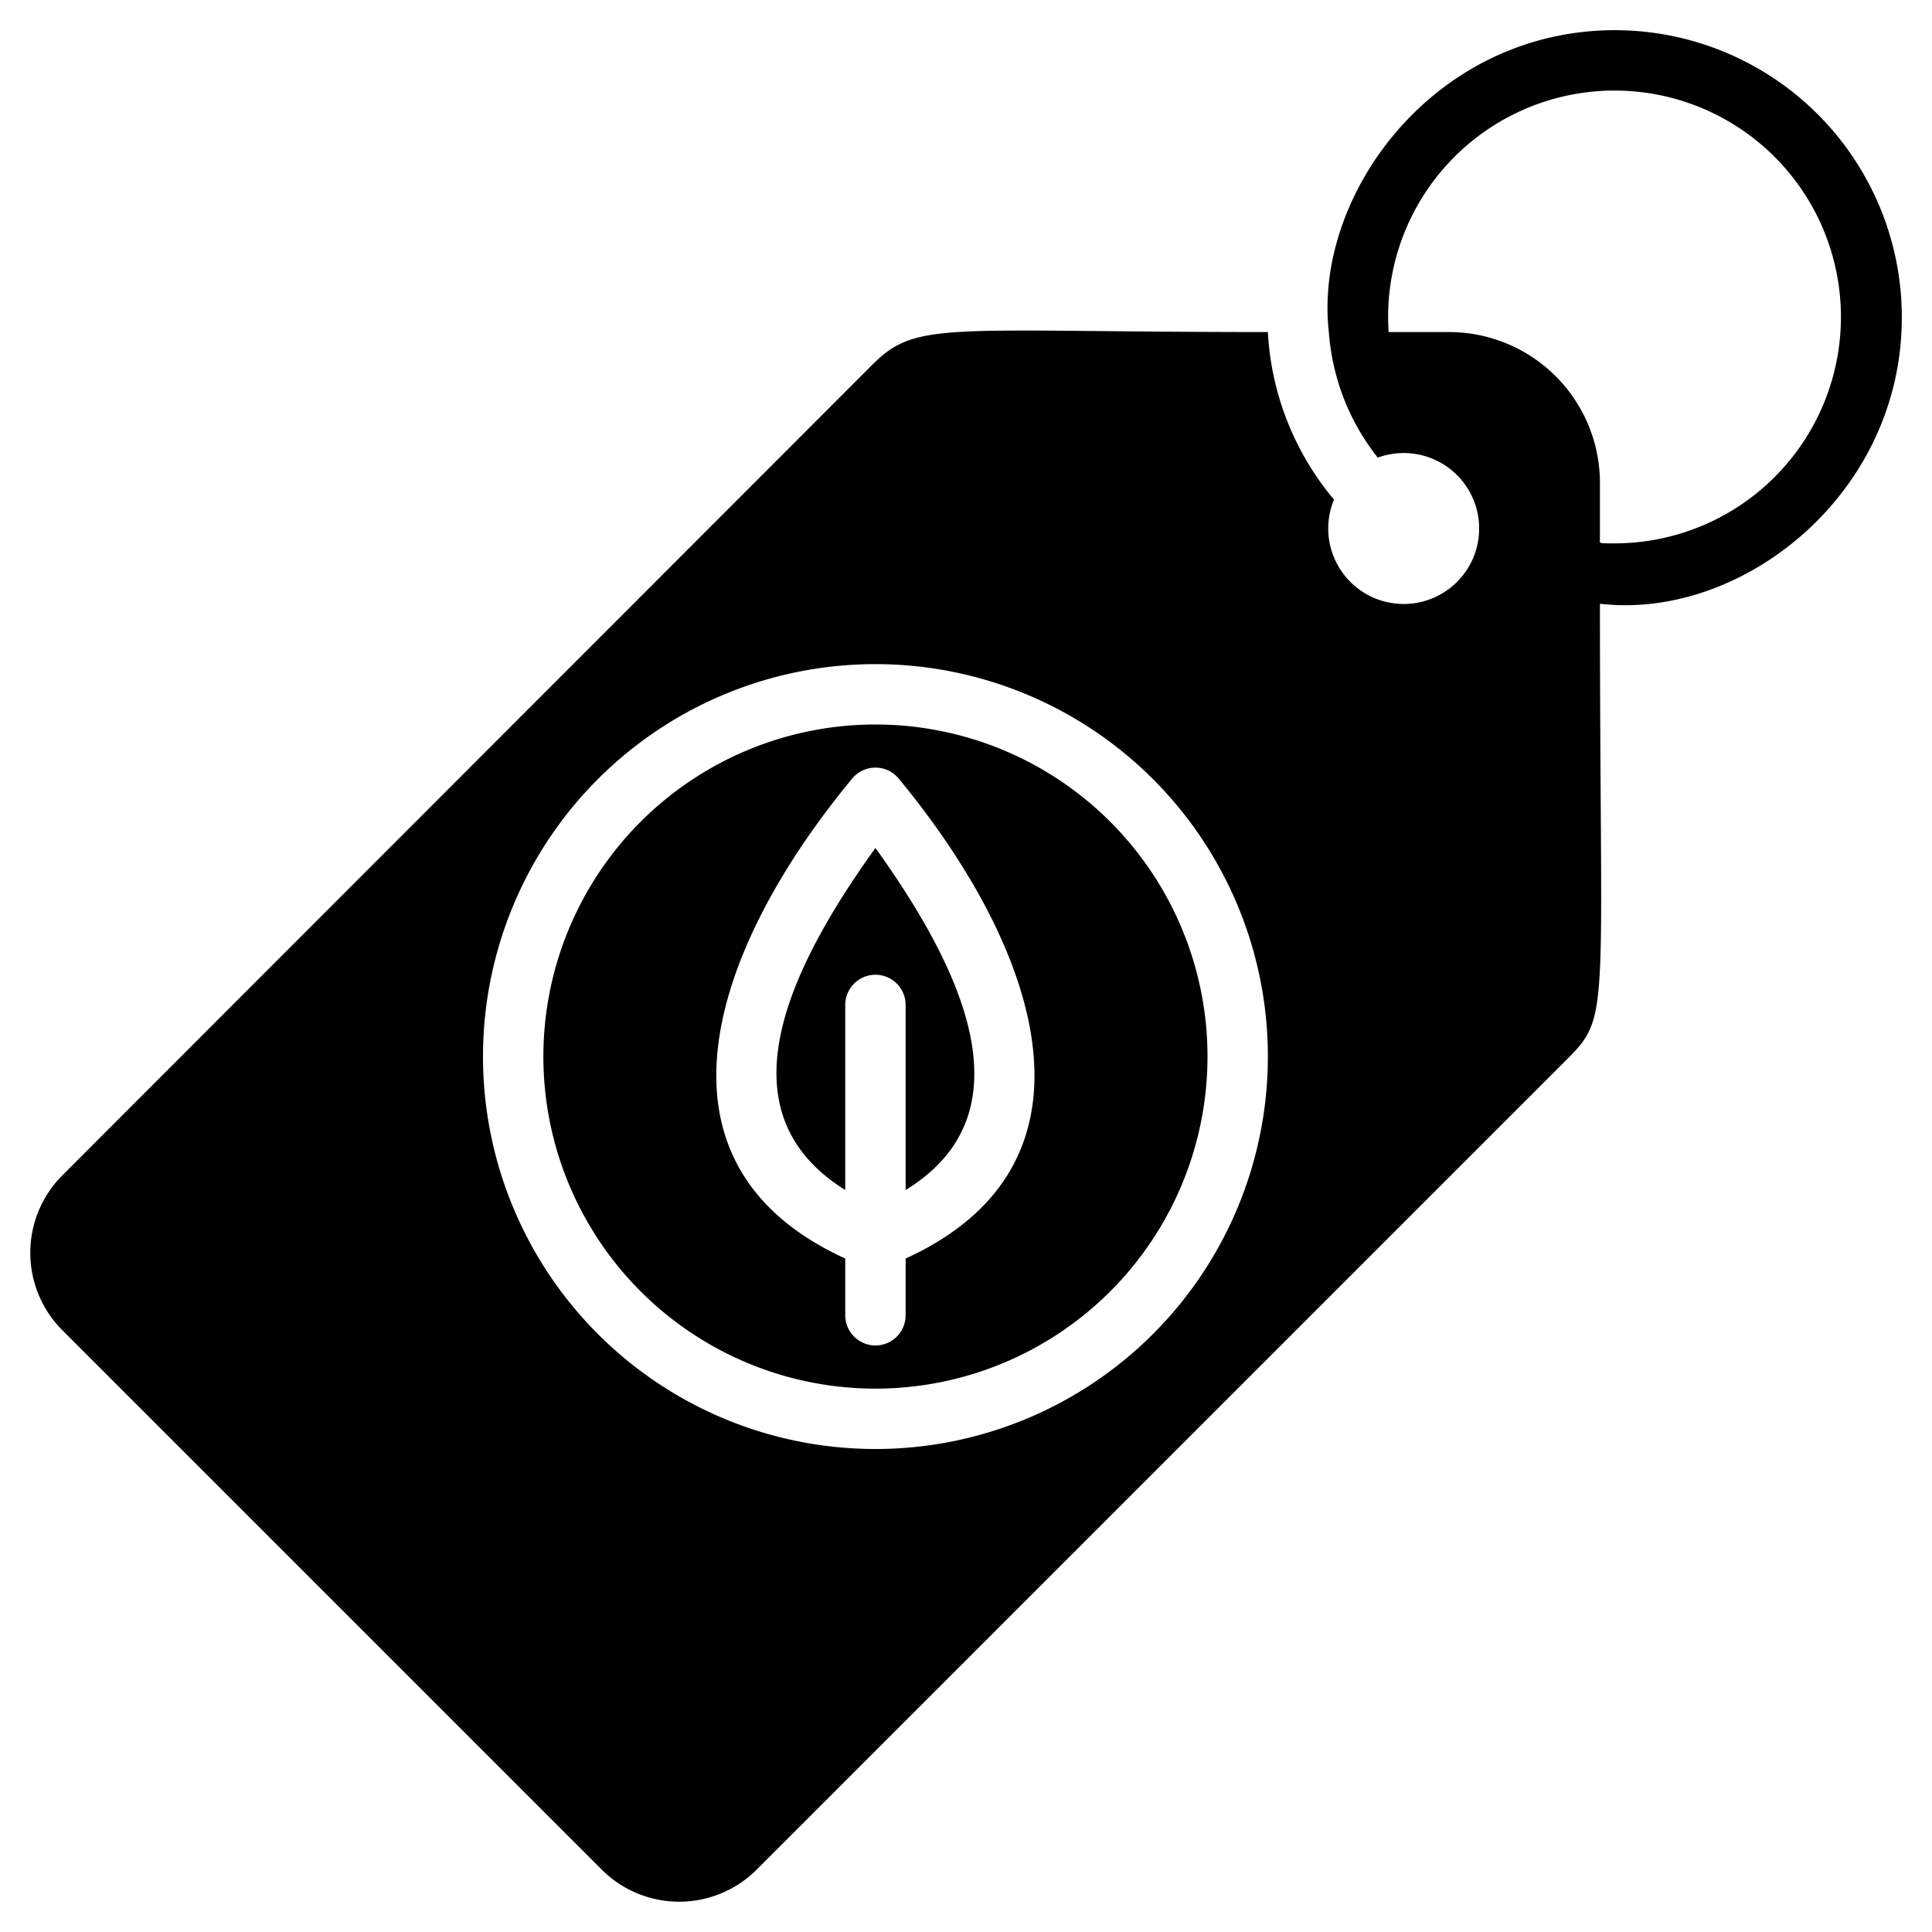 <svg xmlns="http://www.w3.org/2000/svg" viewBox="0 0 64 64"><title>Eco Tag</title><g id="Eco_Tag" data-name="Eco Tag"><path d="M28,39.42V33.29a1,1,0,0,1,2,0v6.13c4.18-2.56,1.85-7.36-1-11.33C26.06,32.18,23.87,36.85,28,39.42Z"/><path d="M29,24A11,11,0,1,0,40,35,11,11,0,0,0,29,24Zm1,17.69v1.88a1,1,0,0,1-2,0V41.69c-6.82-3.11-4.51-10.17.23-15.9a1,1,0,0,1,1.54,0C34.5,31.52,36.82,38.58,30,41.69Z"/><path d="M53.5,1c-6,0-10,5.46-9.48,10a7.58,7.58,0,0,0,1.62,4.16,2.5,2.5,0,1,1-1.45,1.39A9.41,9.41,0,0,1,42,11c-10.59,0-11.62-.4-13.08,1.06L2.06,38.94a3.63,3.63,0,0,0,0,5.12L19.94,61.94a3.63,3.63,0,0,0,5.12,0L51.94,35.06C53.36,33.64,53,33.5,53,20c4.7.55,10-3.62,10-9.48A9.51,9.51,0,0,0,53.5,1ZM29,48A13,13,0,1,1,42,35,13,13,0,0,1,29,48ZM53.5,18c-.59,0-.5,0-.5-.15V16a5,5,0,0,0-5-5H46a7.5,7.5,0,1,1,7.48,7Z"/></g></svg>